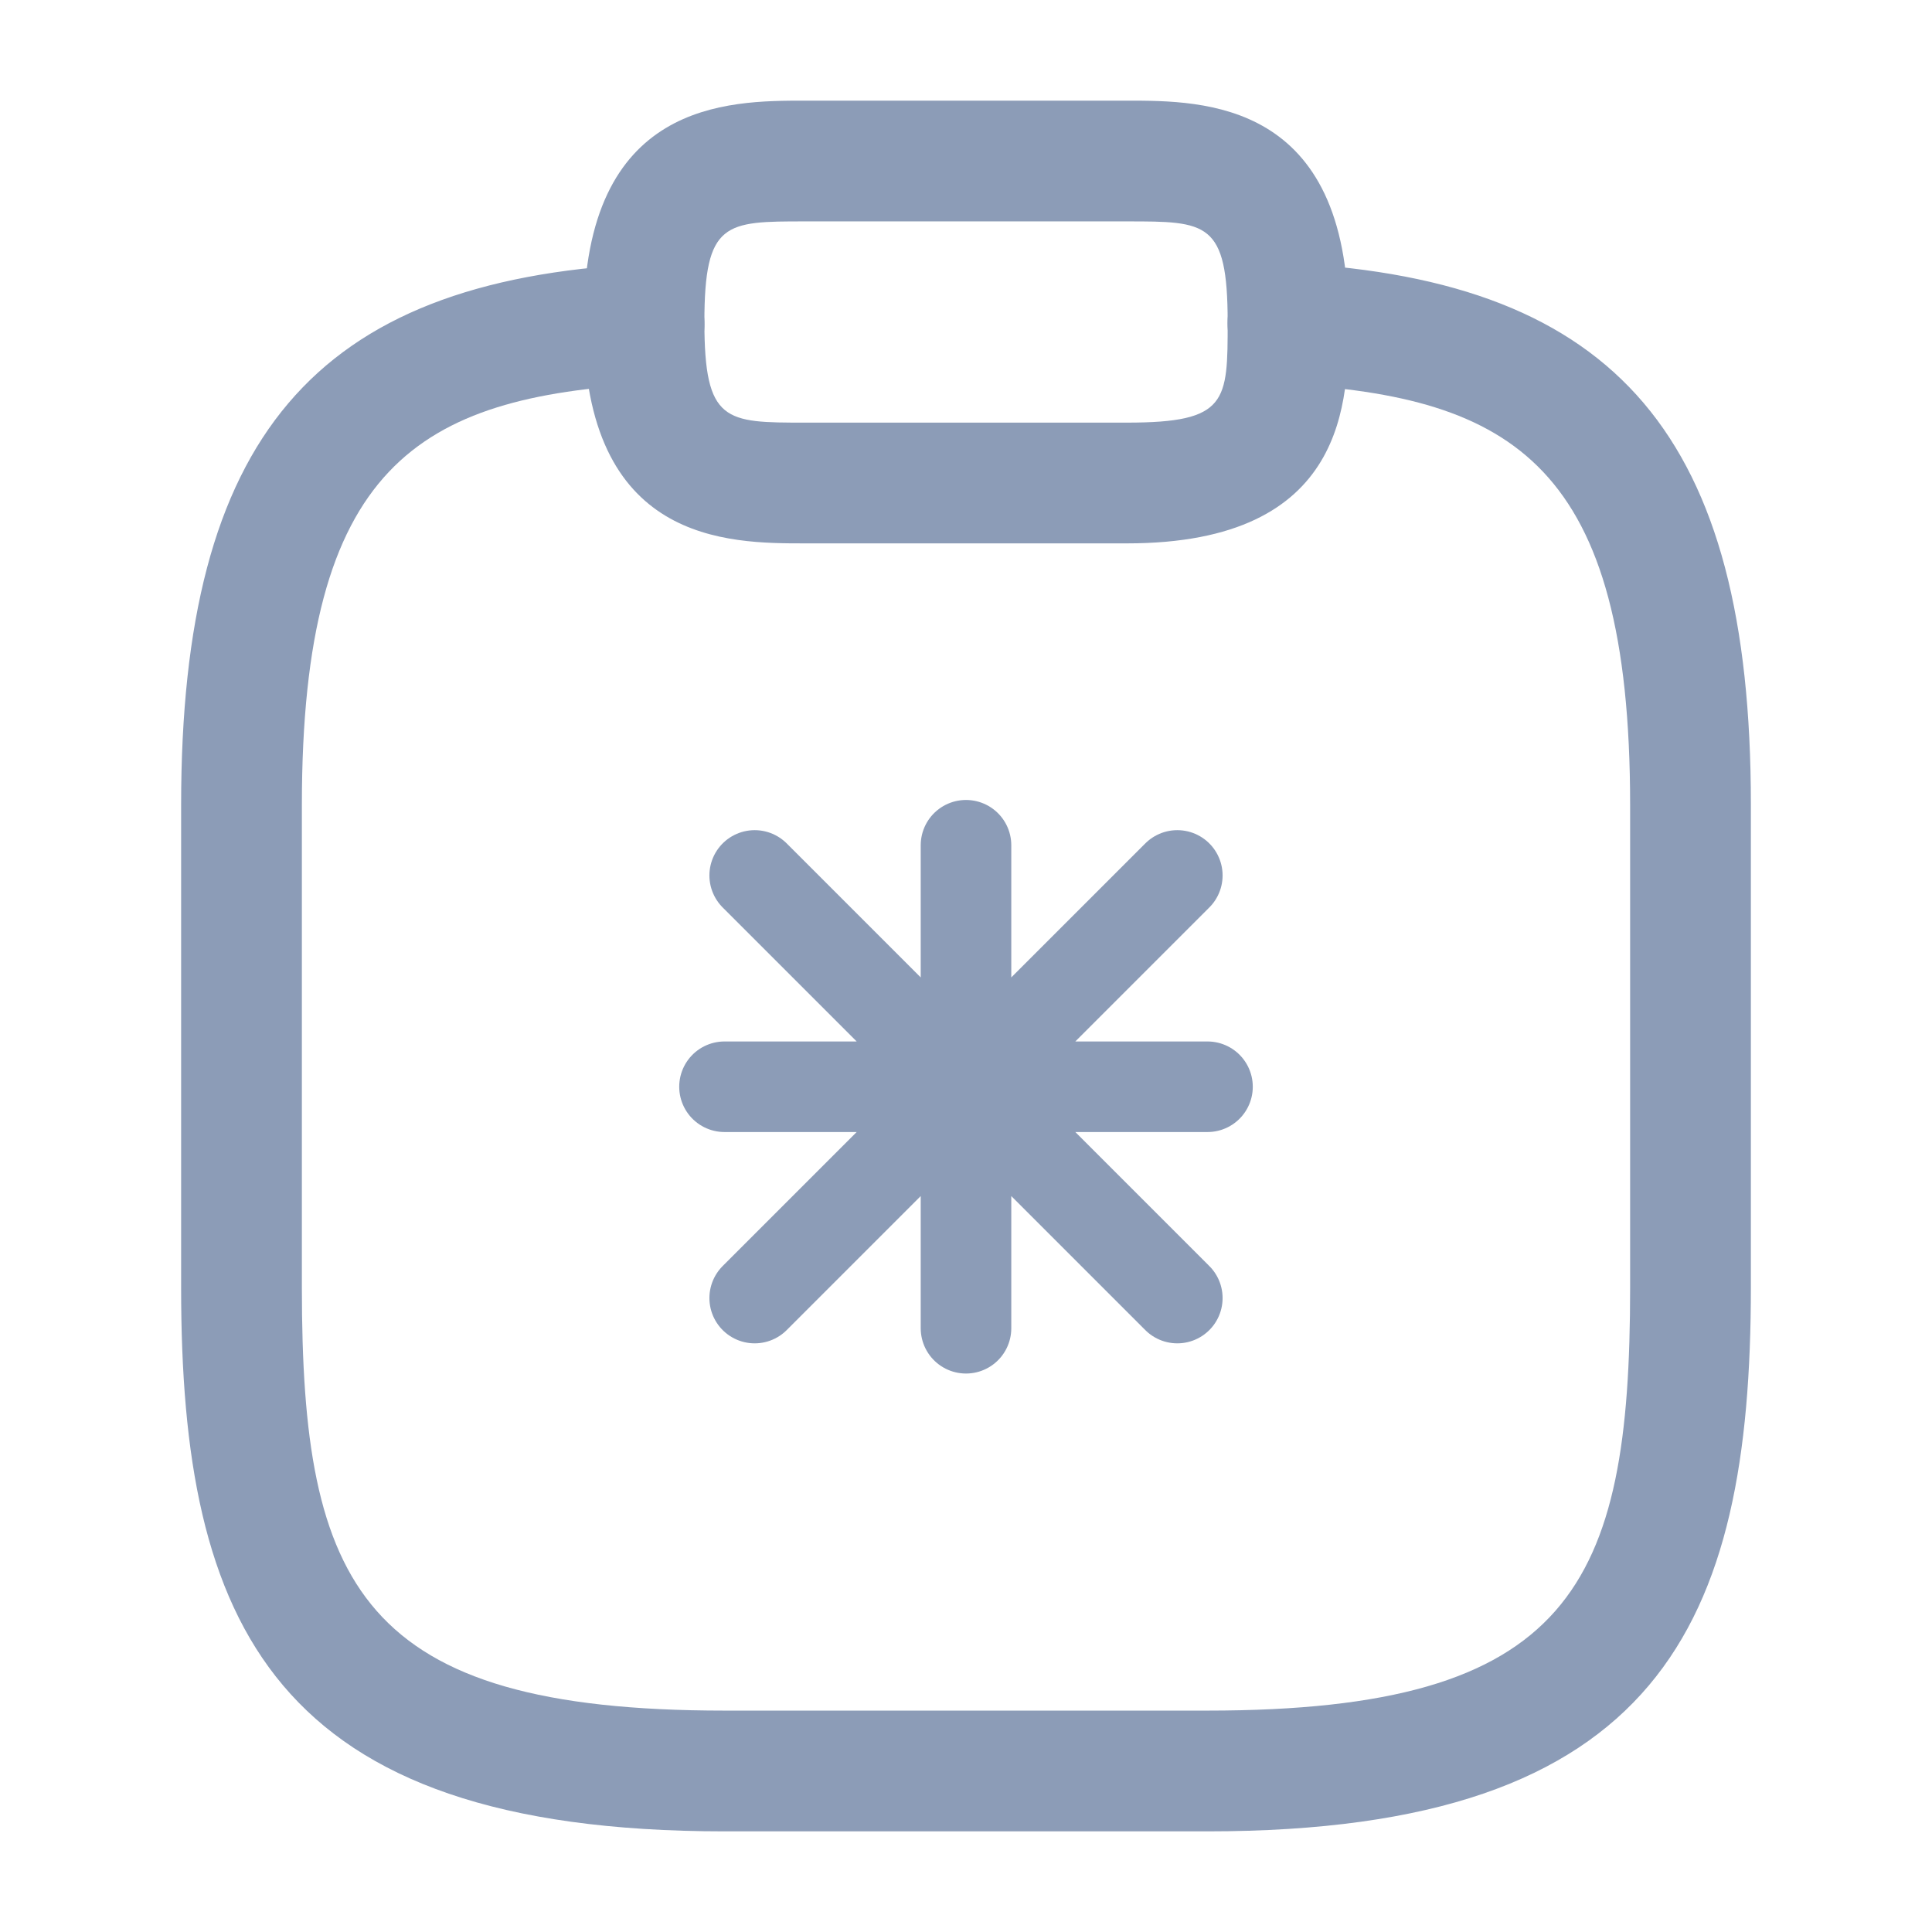 <svg width="32" height="32" viewBox="0 0 32 32" fill="none" xmlns="http://www.w3.org/2000/svg">
<path d="M18.667 9H13.334C12.054 9 9.667 9 9.667 5.333C9.667 1.667 12.054 1.667 13.334 1.667H18.667C19.947 1.667 22.334 1.667 22.334 5.333C22.334 6.613 22.334 9 18.667 9ZM13.334 3.667C12.014 3.667 11.667 3.667 11.667 5.333C11.667 7 12.014 7 13.334 7H18.667C20.334 7 20.334 6.653 20.334 5.333C20.334 3.667 19.987 3.667 18.667 3.667H13.334Z" fill="#8C9CB7"/>
<path d="M20 30.333H12C4.507 30.333 3 26.893 3 21.333V13.333C3 7.253 5.2 4.653 10.613 4.373C11.147 4.347 11.64 4.76 11.667 5.32C11.693 5.88 11.267 6.333 10.72 6.36C6.933 6.573 5 7.707 5 13.333V21.333C5 26.267 5.973 28.333 12 28.333H20C26.027 28.333 27 26.267 27 21.333V13.333C27 7.707 25.067 6.573 21.28 6.36C21.015 6.344 20.768 6.224 20.591 6.027C20.414 5.83 20.321 5.571 20.333 5.307C20.36 4.76 20.84 4.333 21.387 4.36C26.8 4.653 29 7.253 29 13.32V21.32C29 26.893 27.493 30.333 20 30.333Z" fill="#8C9CB7"/>
<path d="M19.5 21.5L12.5 14.5M19.5 14.5L12.5 21.5M20 18H12M16 22V18L16 14" stroke="#8C9CB7" stroke-width="1.5" stroke-linecap="round" stroke-linejoin="round"/>
</svg>
